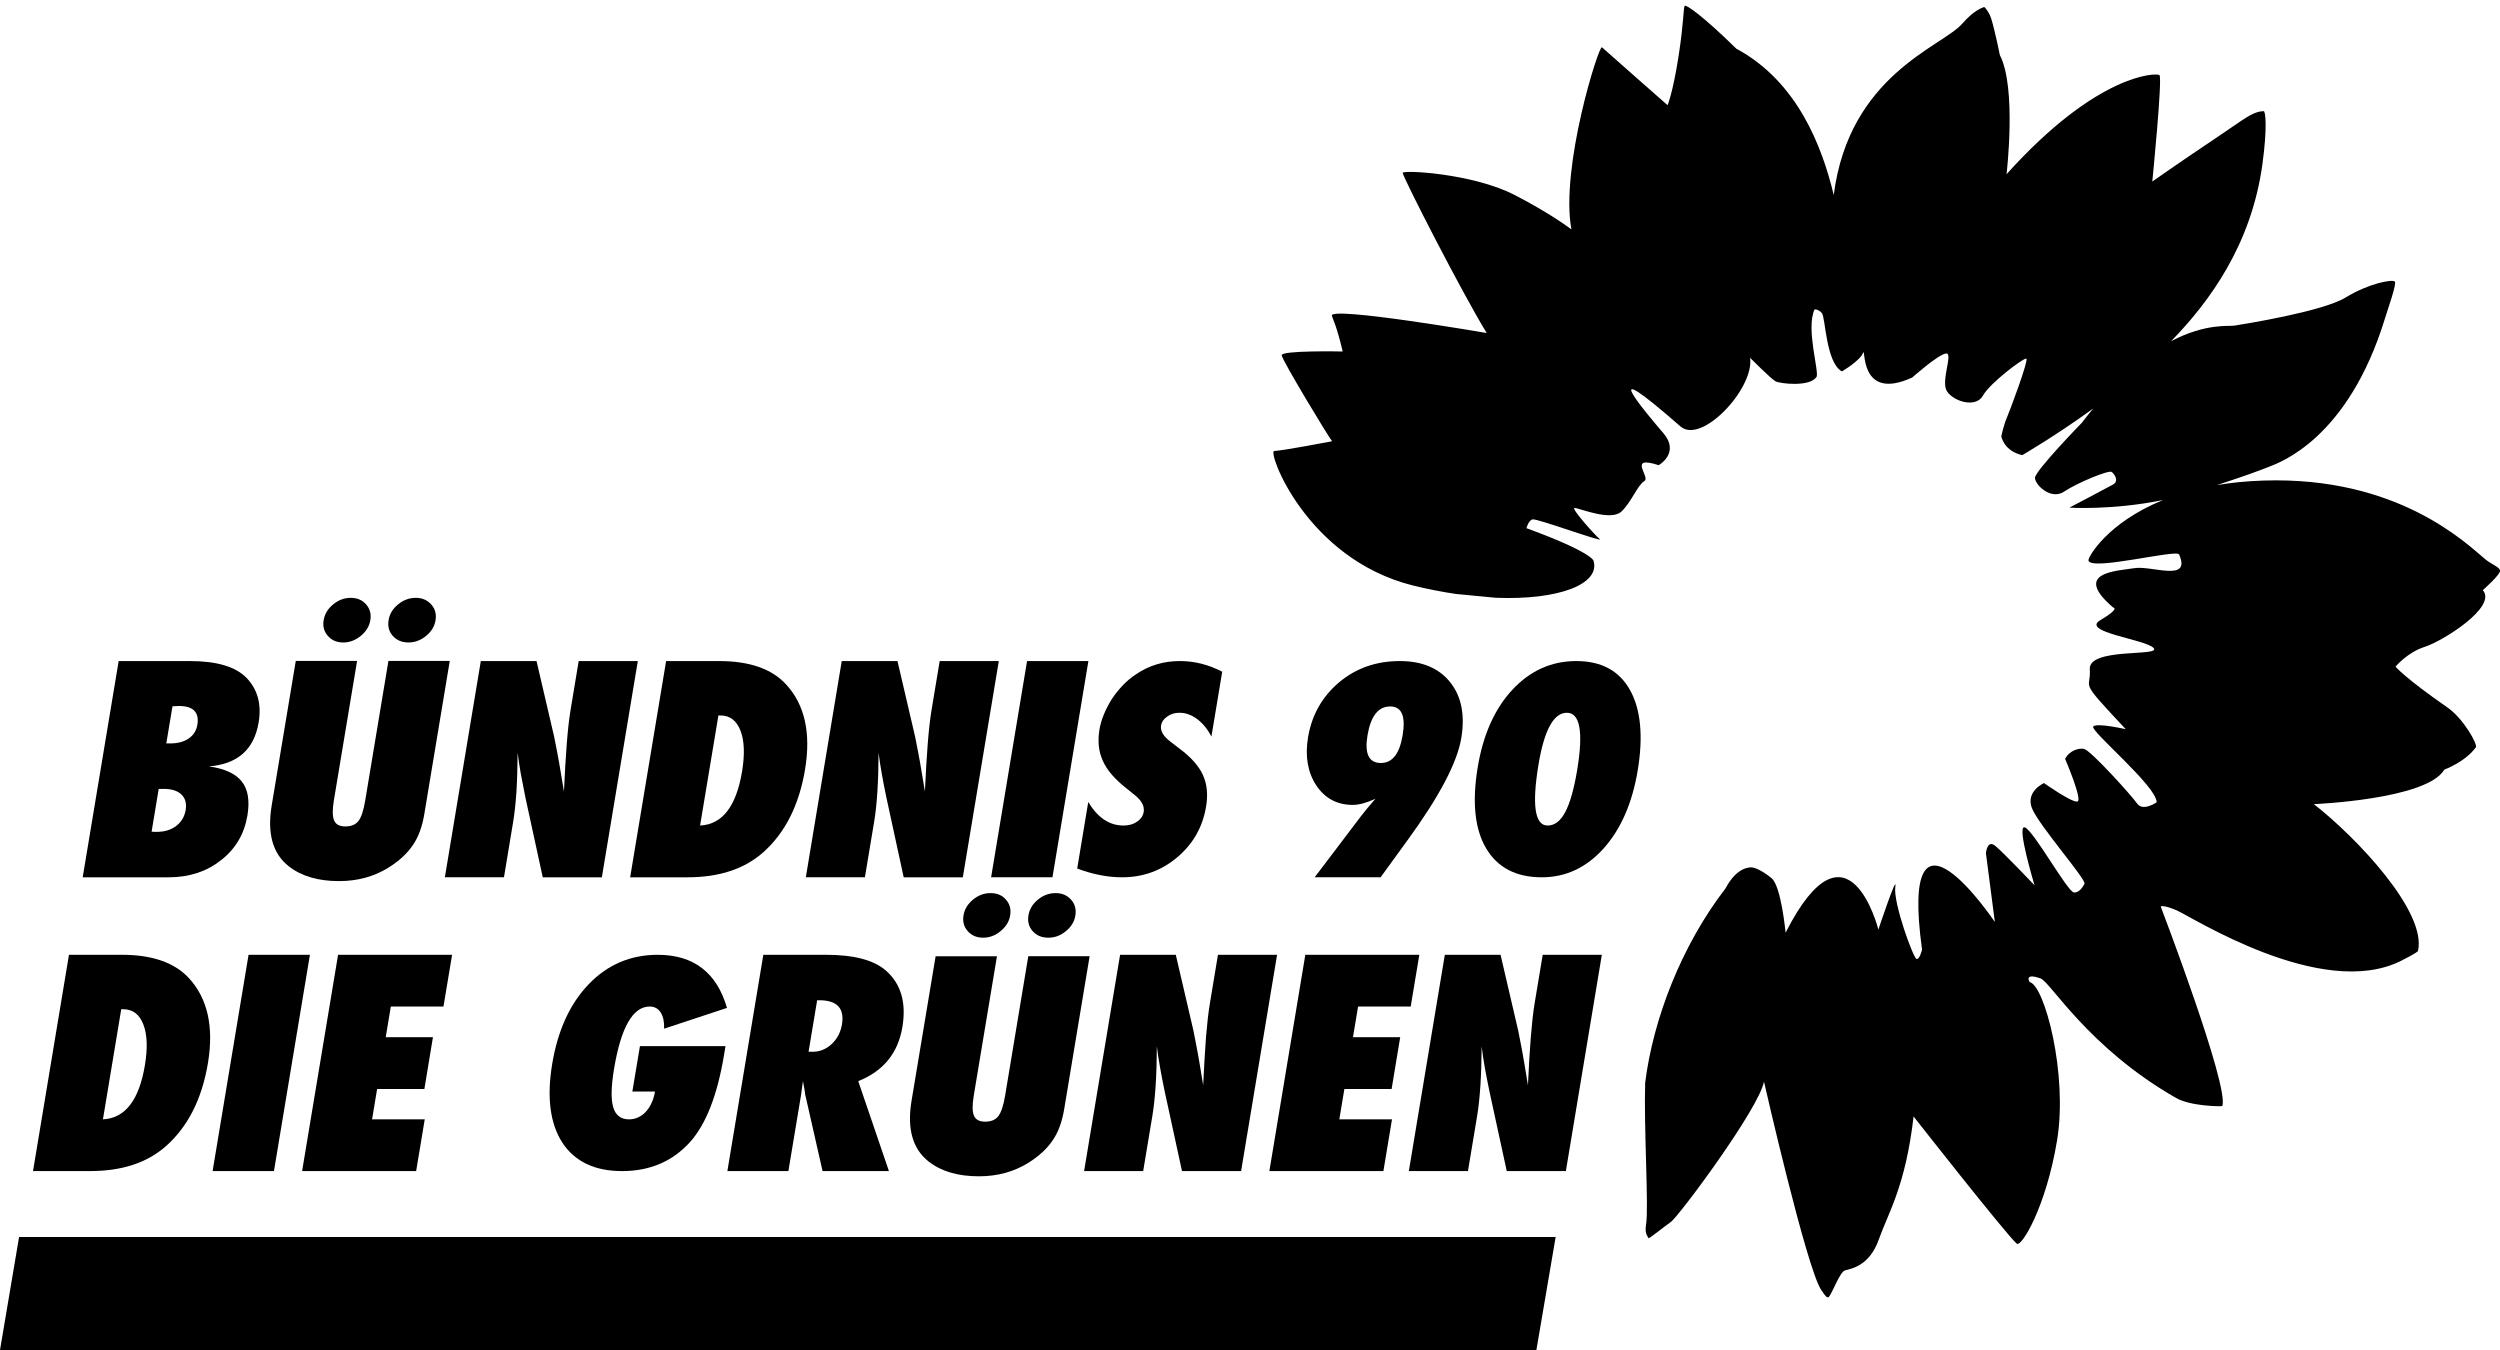 <?xml version="1.0" encoding="UTF-8" standalone="no"?>
<svg
   xmlns:dc="http://purl.org/dc/elements/1.1/"
   xmlns:cc="http://creativecommons.org/ns#"
   xmlns:rdf="http://www.w3.org/1999/02/22-rdf-syntax-ns#"
   xmlns:svg="http://www.w3.org/2000/svg"
   xmlns="http://www.w3.org/2000/svg"
   version="1.0"
   width="250"
   height="135"
   id="svg2">
  <defs
     id="defs5" />
  <path
     id="path74"
     style="fill:#000000;fill-opacity:1;fill-rule:nonzero;stroke:none"
     d="m 0,135 153.639,0 1.926,-11.299 -153.658,0 L 0,135" />
  <path
     id="path28"
     style="fill:#000000;fill-opacity:1;fill-rule:nonzero;stroke:none"
     d="m 249.998,57.042 c -0.046,-0.336 -0.886,-0.636 -1.45,-1.099 -1.911,-1.597 -8.749,-8.326 -22.2,-7.887 -1.705,0.054 -3.256,0.212 -4.669,0.457 2.864,-0.93 4.348,-1.487 5.212,-1.833 1.041,-0.409 7.903,-2.764 11.602,-14.827 0.316,-1.034 1.206,-3.518 0.988,-3.704 -0.277,-0.233 -2.588,0.179 -4.921,1.602 -2.343,1.421 -10.206,2.663 -11.141,2.813 -0.546,0.086 -2.854,-0.258 -6.308,1.553 3.892,-3.993 8.013,-9.671 9.121,-17.633 0.529,-3.821 0.306,-5.38 0.139,-5.37 -0.225,0.017 -0.357,0.019 -0.642,0.106 -0.864,0.251 -1.746,0.986 -4.604,2.897 -2.861,1.913 -5.895,4.034 -5.895,4.034 0,0 1.038,-10.404 0.714,-10.646 -0.318,-0.234 -6.222,-0.176 -15.29,9.918 0,0 1.029,-8.649 -0.667,-11.912 0,0 -0.475,-2.359 -0.846,-3.59 -0.181,-0.621 -0.666,-1.273 -0.745,-1.216 -0.096,0.065 -0.897,0.199 -2.188,1.678 -1.998,2.287 -11.293,5.089 -12.834,17.117 -1.164,-4.851 -3.632,-11.343 -9.738,-14.631 -3.445,-3.373 -4.975,-4.379 -5.15,-4.292 -0.157,0.078 -0.093,1.578 -0.616,4.955 -0.586,3.788 -1.113,4.986 -1.113,4.986 0,0 -6.392,-5.626 -6.561,-5.789 -0.298,-0.294 -4.198,12.048 -3.055,18.213 0,0 -2.023,-1.566 -5.705,-3.459 -4.183,-2.148 -11.215,-2.516 -11.167,-2.188 0.087,0.555 5.936,11.99 8.401,16.006 0,0 -15.765,-2.711 -15.484,-1.724 0.088,0.322 0.462,0.944 1.084,3.572 0,0 -6.183,-0.133 -6.102,0.38 0.086,0.569 4.688,8.176 5.042,8.594 0,0 -4.789,0.922 -5.796,0.978 -0.684,0.035 3.197,10.756 13.838,13.435 1.507,0.377 2.966,0.656 4.367,0.862 1.203,0.114 2.678,0.257 3.958,0.378 6.33,0.249 10.489,-1.376 9.771,-3.719 0,0 -0.208,-0.868 -6.701,-3.239 0,0 0.183,-0.774 0.615,-0.883 0.436,-0.102 7.187,2.369 6.71,1.977 -0.481,-0.405 -2.953,-3.15 -2.509,-3.125 0.445,0.02 3.614,1.361 4.672,0.372 1.003,-0.939 1.635,-2.674 2.301,-3.053 0.663,-0.375 -1.764,-2.624 1.431,-1.589 0,0 2.17,-1.219 0.465,-3.208 -1.71,-1.996 -7.127,-8.404 1.71,-0.671 2.11,1.852 7.4,-3.789 6.968,-6.857 0,0 2.112,2.129 2.557,2.357 0.45,0.228 3.407,0.581 4.082,-0.445 0.306,-0.47 -1.089,-4.839 -0.19,-6.758 0,0 0.376,-0.034 0.732,0.374 0.355,0.411 0.396,4.964 2.001,5.83 0,0 1.803,-1.057 2.106,-1.842 0.31,-0.791 -0.489,4.921 4.916,2.459 0,0 2.633,-2.339 3.392,-2.408 0.748,-0.074 -0.568,2.773 0.097,3.789 0.667,1.014 2.881,1.693 3.589,0.426 0.705,-1.27 4.078,-3.804 4.34,-3.703 0.267,0.104 -1.711,5.387 -1.945,5.904 -0.327,0.751 -0.559,1.869 -0.559,1.869 0,0 0.258,1.473 2.1,1.881 0,0 3.478,-2.03 7.1,-4.67 -0.382,0.457 -0.763,0.929 -1.15,1.438 0,0 -4.682,4.808 -4.682,5.504 0.005,0.697 1.605,2.26 2.915,1.373 1.311,-0.878 4.483,-2.191 4.763,-1.963 0.267,0.23 0.774,0.88 0.117,1.263 -0.66,0.371 -4.351,2.302 -4.351,2.302 0,0 4.214,0.287 9.363,-0.756 -5.576,2.264 -7.505,5.705 -7.458,6.035 0.168,1.104 8.832,-1.143 9.063,-0.596 1.248,2.825 -2.741,1.08 -4.489,1.373 -1.752,0.288 -6.24,0.392 -2.107,3.931 0,0 0.768,0.059 -1.272,1.262 -2.046,1.205 4.544,1.918 5.325,2.796 0.778,0.877 -6.531,-0.085 -6.386,2.116 0.138,2.204 -1.26,0.812 3.596,5.998 0,0 -2.917,-0.675 -3.257,-0.267 -0.339,0.414 6.386,5.995 6.344,7.577 0,0 -1.363,0.954 -1.95,0.122 -0.583,-0.833 -4.651,-5.33 -5.309,-5.465 -0.498,-0.098 -1.446,0.135 -1.891,1.003 0,0 1.782,4.142 1.227,4.264 -0.561,0.115 -3.338,-1.848 -3.338,-1.848 0,0 -1.827,0.807 -1.227,2.459 0.597,1.653 5.553,7.272 5.268,7.617 0,0 -0.42,0.929 -1.056,0.861 -0.642,-0.07 -4.072,-6.274 -4.918,-6.51 -0.847,-0.24 0.987,5.795 0.987,5.795 0,0 -3.098,-3.256 -3.919,-3.937 -0.822,-0.68 -0.945,0.723 -0.945,0.723 l 0.894,6.886 c 0,0 -9.639,-14.373 -7.281,2.76 0,0 -0.225,0.976 -0.54,0.942 -0.319,-0.028 -2.371,-5.675 -2.134,-7.212 0.237,-1.538 -1.693,4.268 -1.693,4.268 0,0 -3.02,-11.999 -9.28,0.309 0,0 -0.435,-4.656 -1.398,-5.445 -0.957,-0.796 -1.72,-1.077 -1.996,-1.086 -0.204,0 -1.474,-0.052 -2.611,2.1 -4.412,5.721 -7.241,13.081 -8.037,19.443 -0.139,4.424 0.36,12.389 0.099,14.097 -0.154,0.997 0.075,1.107 0.234,1.438 0.048,0.1 1.698,-1.262 2.223,-1.608 0.771,-0.514 8.821,-11.338 9.327,-14.046 0,0 4.294,18.854 5.751,20.877 0.315,0.438 0.582,0.924 0.793,0.584 0.429,-0.673 1.074,-2.434 1.552,-2.579 0.618,-0.184 2.436,-0.414 3.388,-3.102 0.952,-2.692 2.669,-5.317 3.475,-12.293 0,0 9.123,11.632 10.309,12.713 0.469,0.432 2.948,-3.694 4.039,-10.318 1.098,-6.626 -1.255,-15.531 -2.741,-15.835 0,0 -0.621,-0.976 1.108,-0.358 0.981,0.358 4.781,6.947 13.536,11.947 1.473,0.849 4.606,0.859 4.625,0.804 0.708,-1.968 -6.162,-19.951 -6.162,-19.951 0,0 0.168,-0.207 1.549,0.363 1.384,0.565 14.504,9.055 22.469,5.078 1.611,-0.809 1.707,-0.981 1.707,-0.981 0.912,-3.917 -6.102,-11.327 -10.409,-14.697 0,0 11.312,-0.462 13.046,-3.453 0,0 2.086,-0.755 3.158,-2.238 0.187,-0.262 -1.216,-2.842 -2.846,-3.974 -4.27,-2.962 -5.196,-4.082 -5.196,-4.082 0,0 1.197,-1.441 2.923,-1.981 1.725,-0.542 7.295,-3.978 5.807,-5.673 0,0 1.792,-1.558 1.725,-1.966" />
  <path
     id="path30"
     style="fill:#000000;fill-opacity:1;fill-rule:nonzero;stroke:none"
     d="m 146.796,117.107 0.919,-5.522 c 0.139,-0.846 0.246,-1.839 0.321,-2.965 0.076,-1.132 0.117,-2.455 0.129,-3.984 0.079,0.674 0.187,1.383 0.316,2.125 0.133,0.739 0.289,1.535 0.466,2.389 l 1.728,7.956 5.912,0 3.596,-21.627 -5.913,0 -0.81,4.864 c -0.148,0.908 -0.271,2.026 -0.379,3.363 -0.105,1.333 -0.204,2.942 -0.286,4.819 l -0.316,-1.905 c -0.126,-0.756 -0.243,-1.429 -0.355,-2.002 -0.111,-0.582 -0.214,-1.099 -0.301,-1.543 l -1.768,-7.595 -5.573,0 -3.598,21.627 5.913,0" />
  <path
     id="path32"
     style="fill:#000000;fill-opacity:1;fill-rule:nonzero;stroke:none"
     d="m 138.34,117.107 0.859,-5.173 -5.267,0 0.507,-3.037 4.723,0 0.859,-5.178 -4.723,0 0.511,-3.068 5.262,0 0.862,-5.172 -11.401,0 -3.595,21.627 11.401,0" />
  <path
     id="path34"
     style="fill:#000000;fill-opacity:1;fill-rule:nonzero;stroke:none"
     d="m 114.318,117.107 0.919,-5.522 c 0.141,-0.846 0.249,-1.839 0.322,-2.965 0.078,-1.132 0.118,-2.455 0.126,-3.984 0.081,0.674 0.19,1.383 0.324,2.125 0.13,0.739 0.283,1.535 0.463,2.389 l 1.726,7.956 5.912,0 3.598,-21.627 -5.913,0 -0.807,4.864 c -0.151,0.908 -0.277,2.026 -0.388,3.363 -0.098,1.333 -0.196,2.942 -0.283,4.819 l -0.313,-1.905 c -0.129,-0.756 -0.244,-1.429 -0.358,-2.002 -0.111,-0.582 -0.21,-1.099 -0.3,-1.543 l -1.768,-7.595 -5.57,0 -3.599,21.627 5.91,0" />
  <path
     id="path36"
     style="fill:#000000;fill-opacity:1;fill-rule:nonzero;stroke:none"
     d="m 90.24,102.695 c 0.409,-2.446 -0.148,-4.334 -1.675,-5.66 -1.203,-1.033 -3.184,-1.555 -5.951,-1.555 l -6.281,0 -3.595,21.627 6.101,0 1.26,-7.568 0.195,-1.427 c 0.057,0.3 0.105,0.56 0.144,0.773 0.039,0.212 0.061,0.389 0.069,0.515 l 1.749,7.706 6.635,0 -3.067,-8.991 c 2.512,-1 3.983,-2.809 4.417,-5.421 m -6.045,-0.249 c -0.136,0.795 -0.478,1.448 -1.033,1.965 -0.558,0.514 -1.189,0.767 -1.896,0.767 l -0.411,0 0.858,-5.151 0.222,0 c 1.771,0 2.526,0.806 2.26,2.419" />
  <path
     id="path38"
     style="fill:#000000;fill-opacity:1;fill-rule:nonzero;stroke:none"
     d="m 63.235,109.151 2.266,0 c -0.071,0.426 -0.187,0.806 -0.346,1.149 -0.162,0.349 -0.351,0.637 -0.573,0.877 -0.222,0.24 -0.474,0.425 -0.76,0.557 -0.286,0.135 -0.594,0.201 -0.915,0.201 -0.816,0 -1.341,-0.399 -1.582,-1.201 -0.24,-0.797 -0.213,-2.08 0.079,-3.845 0.693,-4.153 1.881,-6.236 3.566,-6.236 0.481,0 0.847,0.2 1.101,0.599 0.253,0.397 0.366,0.937 0.34,1.616 l 6.288,-2.077 c -1.029,-3.539 -3.337,-5.311 -6.927,-5.311 -2.707,0 -5.002,0.975 -6.882,2.922 -1.884,1.95 -3.109,4.612 -3.671,7.998 -0.552,3.329 -0.214,5.957 1.017,7.868 1.245,1.891 3.236,2.841 5.972,2.841 2.782,0 5.048,-0.968 6.794,-2.902 1.597,-1.779 2.735,-4.688 3.404,-8.728 l 0.144,-0.865 -8.557,0 -0.757,4.539" />
  <path
     id="path40"
     style="fill:#000000;fill-opacity:1;fill-rule:nonzero;stroke:none"
     d="m 41.614,117.107 0.861,-5.173 -5.267,0 0.504,-3.037 4.726,0 0.858,-5.178 -4.723,0 0.511,-3.068 5.265,0 0.861,-5.172 -11.402,0 -3.596,21.627 11.402,0" />
  <path
     id="path42"
     style="fill:#000000;fill-opacity:1;fill-rule:nonzero;stroke:none"
     d="m 30.993,95.48 -6.137,0 -3.595,21.627 6.135,0 3.596,-21.627" />
  <path
     id="path44"
     style="fill:#000000;fill-opacity:1;fill-rule:nonzero;stroke:none"
     d="m 20.795,106.309 c 0.604,-3.641 -0.035,-6.475 -1.911,-8.504 -1.432,-1.546 -3.662,-2.326 -6.692,-2.326 l -5.295,0 -3.595,21.627 5.736,0 c 3.164,0 5.685,-0.834 7.56,-2.494 2.202,-1.953 3.598,-4.718 4.196,-8.303 m -6.305,0.218 c -0.583,3.5 -1.983,5.302 -4.195,5.407 l 1.83,-11.011 0.195,0 c 0.949,0 1.62,0.501 2.011,1.513 0.393,0.994 0.447,2.365 0.159,4.091" />
  <path
     id="path46"
     style="fill:#000000;fill-opacity:1;fill-rule:nonzero;stroke:none"
     d="m 163.005,69.011 c -1.08,-1.939 -2.875,-2.905 -5.375,-2.905 -2.479,0 -4.613,0.957 -6.389,2.864 -1.77,1.902 -2.929,4.489 -3.47,7.763 -0.573,3.463 -0.298,6.162 0.834,8.088 1.141,1.938 2.999,2.909 5.58,2.909 2.38,0 4.438,-0.958 6.171,-2.879 1.728,-1.931 2.867,-4.531 3.412,-7.794 0.571,-3.427 0.312,-6.107 -0.763,-8.046 m -5.292,8.01 c -0.318,1.9 -0.712,3.296 -1.192,4.195 -0.474,0.892 -1.059,1.338 -1.759,1.338 -1.284,0 -1.585,-2.046 -0.906,-6.137 0.574,-3.424 1.515,-5.14 2.828,-5.14 1.321,0 1.668,1.911 1.029,5.744" />
  <path
     id="path48"
     style="fill:#000000;fill-opacity:1;fill-rule:nonzero;stroke:none"
     d="m 145.014,68.22 c -1.129,-1.412 -2.809,-2.114 -5.035,-2.114 -2.358,0 -4.375,0.708 -6.068,2.125 -1.699,1.436 -2.737,3.278 -3.11,5.52 -0.307,1.867 -0.037,3.464 0.825,4.791 0.874,1.301 2.091,1.948 3.649,1.948 0.63,0 1.384,-0.204 2.271,-0.618 -0.294,0.339 -0.561,0.653 -0.798,0.937 -0.244,0.287 -0.448,0.541 -0.624,0.774 l -4.658,6.147 6.593,0 2.696,-3.712 c 3.175,-4.36 4.97,-7.765 5.376,-10.223 0.381,-2.303 0.012,-4.161 -1.117,-5.575 m -4.751,5.304 c -0.303,1.847 -1.026,2.776 -2.169,2.776 -1.206,0 -1.648,-0.916 -1.347,-2.749 0.322,-1.937 1.08,-2.906 2.268,-2.906 1.152,0 1.569,0.955 1.248,2.879" />
  <path
     id="path50"
     style="fill:#000000;fill-opacity:1;fill-rule:nonzero;stroke:none"
     d="m 112.211,87.73 c 2.089,0 3.926,-0.664 5.508,-1.996 1.59,-1.339 2.55,-3.029 2.89,-5.081 0.201,-1.209 0.096,-2.262 -0.322,-3.163 -0.412,-0.899 -1.192,-1.78 -2.346,-2.637 l -0.859,-0.659 c -0.745,-0.552 -1.068,-1.104 -0.975,-1.661 0.058,-0.342 0.262,-0.637 0.618,-0.882 0.343,-0.252 0.753,-0.375 1.225,-0.375 0.618,0 1.212,0.215 1.774,0.636 0.568,0.431 1.039,1.007 1.419,1.744 l 1.078,-6.482 c -1.365,-0.715 -2.773,-1.069 -4.237,-1.069 -1.638,0 -3.109,0.449 -4.417,1.347 -0.474,0.315 -0.906,0.679 -1.299,1.092 -0.391,0.41 -0.753,0.864 -1.081,1.355 -0.664,1.066 -1.078,2.087 -1.242,3.057 -0.091,0.567 -0.115,1.11 -0.066,1.624 0.051,0.513 0.187,1.011 0.402,1.494 0.213,0.48 0.519,0.952 0.913,1.406 0.396,0.456 0.886,0.913 1.477,1.377 l 0.88,0.71 c 0.639,0.535 0.912,1.08 0.817,1.636 -0.064,0.39 -0.285,0.708 -0.66,0.966 -0.378,0.261 -0.828,0.384 -1.359,0.384 -1.402,0 -2.576,-0.777 -3.523,-2.352 l -1.105,6.652 c 1.552,0.583 3.046,0.877 4.487,0.877" />
  <path
     id="path52"
     style="fill:#000000;fill-opacity:1;fill-rule:nonzero;stroke:none"
     d="m 108.84,66.106 -6.134,0 -3.595,21.624 6.135,0 3.593,-21.624" />
  <path
     id="path54"
     style="fill:#000000;fill-opacity:1;fill-rule:nonzero;stroke:none"
     d="m 86.49,87.73 0.919,-5.52 c 0.144,-0.847 0.252,-1.842 0.325,-2.97 0.075,-1.132 0.117,-2.455 0.123,-3.974 0.084,0.667 0.189,1.373 0.321,2.118 0.135,0.745 0.286,1.543 0.466,2.391 l 1.726,7.955 5.912,0 3.598,-21.624 -5.912,0 -0.808,4.86 c -0.153,0.901 -0.277,2.027 -0.384,3.362 -0.104,1.331 -0.199,2.942 -0.285,4.821 l -0.318,-1.908 c -0.126,-0.758 -0.241,-1.427 -0.355,-2.004 -0.111,-0.582 -0.21,-1.092 -0.301,-1.544 l -1.77,-7.589 -5.573,0 -3.592,21.624 5.907,0" />
  <path
     id="path56"
     style="fill:#000000;fill-opacity:1;fill-rule:nonzero;stroke:none"
     d="m 80.507,76.934 c 0.604,-3.649 -0.033,-6.481 -1.911,-8.506 -1.429,-1.549 -3.659,-2.322 -6.69,-2.322 l -5.295,0 -3.596,21.624 5.736,0 c 3.167,0 5.69,-0.832 7.565,-2.491 2.197,-1.954 3.593,-4.719 4.192,-8.305 m -6.302,0.219 c -0.585,3.5 -1.984,5.297 -4.198,5.4 l 1.833,-11.009 0.192,0 c 0.952,0 1.618,0.504 2.014,1.516 0.39,0.999 0.442,2.361 0.159,4.093" />
  <path
     id="path58"
     style="fill:#000000;fill-opacity:1;fill-rule:nonzero;stroke:none"
     d="m 50.396,87.73 0.916,-5.52 c 0.141,-0.847 0.249,-1.842 0.327,-2.97 0.072,-1.132 0.116,-2.455 0.123,-3.974 0.08,0.667 0.19,1.373 0.319,2.118 0.135,0.745 0.291,1.543 0.466,2.391 l 1.728,7.955 5.91,0 3.596,-21.624 -5.912,0 L 57.062,70.966 c -0.148,0.901 -0.279,2.027 -0.382,3.362 -0.102,1.331 -0.199,2.942 -0.285,4.821 l -0.318,-1.908 c -0.123,-0.758 -0.246,-1.427 -0.355,-2.004 -0.111,-0.582 -0.211,-1.092 -0.301,-1.544 l -1.768,-7.589 -5.571,0 -3.595,21.624 5.91,0" />
  <path
     id="path60"
     style="fill:#000000;fill-opacity:1;fill-rule:nonzero;stroke:none"
     d="m 25.864,72.239 c 0.303,-1.82 -0.104,-3.305 -1.216,-4.457 -1.098,-1.119 -2.981,-1.675 -5.648,-1.675 l -7.134,0 -3.596,21.624 8.59,0 c 2.049,0 3.794,-0.568 5.241,-1.711 1.45,-1.128 2.332,-2.621 2.642,-4.478 0.244,-1.479 0.057,-2.605 -0.564,-3.389 -0.616,-0.787 -1.713,-1.29 -3.284,-1.513 2.86,-0.227 4.517,-1.689 4.969,-4.4 m -9.505,6.648 c 0.793,0 1.389,0.185 1.783,0.561 0.39,0.375 0.535,0.893 0.424,1.559 -0.112,0.664 -0.43,1.191 -0.948,1.588 -0.523,0.397 -1.165,0.589 -1.933,0.589 -0.057,0 -0.129,0 -0.219,0 -0.086,0 -0.189,-0.012 -0.306,-0.017 l 0.711,-4.276 0.487,0 z m 3.377,-6.408 c -0.101,0.588 -0.388,1.046 -0.87,1.371 -0.483,0.33 -1.09,0.489 -1.824,0.489 l -0.412,0 0.618,-3.708 c 0.145,-0.012 0.273,-0.018 0.376,-0.021 0.104,0 0.19,-0.012 0.261,-0.012 1.44,0 2.058,0.626 1.851,1.877" />
  <path
     id="path62"
     style="fill:#000000;fill-opacity:1;fill-rule:nonzero;stroke:none"
     d="m 100.507,109.589 c -0.162,0.972 -0.39,1.647 -0.678,2.031 -0.288,0.366 -0.724,0.547 -1.312,0.547 -0.568,0 -0.942,-0.196 -1.116,-0.592 -0.175,-0.385 -0.183,-1.054 -0.027,-1.998 l 2.322,-13.952 -6.134,0 -2.409,14.466 c -0.462,2.777 0.105,4.794 1.701,6.054 1.255,0.992 2.935,1.486 5.035,1.486 1.854,0 3.502,-0.45 4.943,-1.346 1.074,-0.673 1.884,-1.425 2.437,-2.255 0.552,-0.793 0.936,-1.832 1.149,-3.11 l 2.544,-15.296 -6.134,0 -2.32,13.964" />
  <path
     id="path64"
     style="fill:#000000;fill-opacity:1;fill-rule:nonzero;stroke:none"
     d="m 100.594,89.964 c -0.373,-0.438 -0.888,-0.654 -1.54,-0.654 -0.642,0 -1.228,0.216 -1.755,0.654 -0.531,0.434 -0.846,0.959 -0.949,1.582 -0.102,0.615 0.04,1.133 0.423,1.567 0.384,0.438 0.897,0.656 1.54,0.656 0.633,0 1.213,-0.217 1.744,-0.656 0.537,-0.441 0.861,-0.962 0.958,-1.567 0.105,-0.624 -0.035,-1.149 -0.421,-1.582" />
  <path
     id="path66"
     style="fill:#000000;fill-opacity:1;fill-rule:nonzero;stroke:none"
     d="m 107.115,89.977 c -0.393,-0.447 -0.91,-0.667 -1.551,-0.667 -0.654,0 -1.242,0.216 -1.774,0.654 -0.528,0.434 -0.844,0.955 -0.943,1.569 -0.105,0.622 0.035,1.147 0.421,1.581 0.382,0.438 0.906,0.656 1.566,0.656 0.645,0 1.23,-0.217 1.758,-0.656 0.529,-0.434 0.843,-0.948 0.943,-1.545 0.103,-0.63 -0.035,-1.158 -0.42,-1.591" />
  <path
     id="path68"
     style="fill:#000000;fill-opacity:1;fill-rule:nonzero;stroke:none"
     d="m 36.519,80.066 c -0.162,0.969 -0.385,1.654 -0.675,2.034 -0.288,0.366 -0.727,0.544 -1.314,0.544 -0.568,0 -0.94,-0.195 -1.114,-0.588 C 33.241,81.666 33.229,80.997 33.385,80.051 l 2.323,-13.955 -6.131,0 -2.412,14.477 c -0.459,2.774 0.107,4.793 1.701,6.046 1.257,0.996 2.935,1.491 5.038,1.491 1.849,0 3.5,-0.45 4.943,-1.345 1.074,-0.674 1.884,-1.427 2.439,-2.255 0.55,-0.795 0.934,-1.833 1.147,-3.114 l 2.543,-15.3 -6.134,0 -2.323,13.97" />
  <path
     id="path70"
     style="fill:#000000;fill-opacity:1;fill-rule:nonzero;stroke:none"
     d="m 36.611,60.443 c -0.376,-0.439 -0.889,-0.658 -1.543,-0.658 -0.642,0 -1.227,0.22 -1.758,0.658 -0.526,0.434 -0.843,0.961 -0.946,1.577 -0.102,0.616 0.039,1.14 0.423,1.573 0.385,0.434 0.898,0.656 1.542,0.656 0.633,0 1.213,-0.223 1.744,-0.656 0.538,-0.444 0.858,-0.966 0.96,-1.573 0.104,-0.615 -0.039,-1.142 -0.421,-1.577" />
  <path
     id="path72"
     style="fill:#000000;fill-opacity:1;fill-rule:nonzero;stroke:none"
     d="m 43.129,60.452 c -0.391,-0.443 -0.909,-0.668 -1.549,-0.668 -0.654,0 -1.245,0.22 -1.774,0.658 -0.531,0.434 -0.847,0.951 -0.945,1.567 -0.107,0.622 0.035,1.149 0.42,1.582 0.385,0.434 0.909,0.656 1.569,0.656 0.642,0 1.23,-0.223 1.758,-0.656 0.526,-0.433 0.843,-0.947 0.942,-1.543 0.107,-0.63 -0.036,-1.164 -0.42,-1.597" />
</svg>
